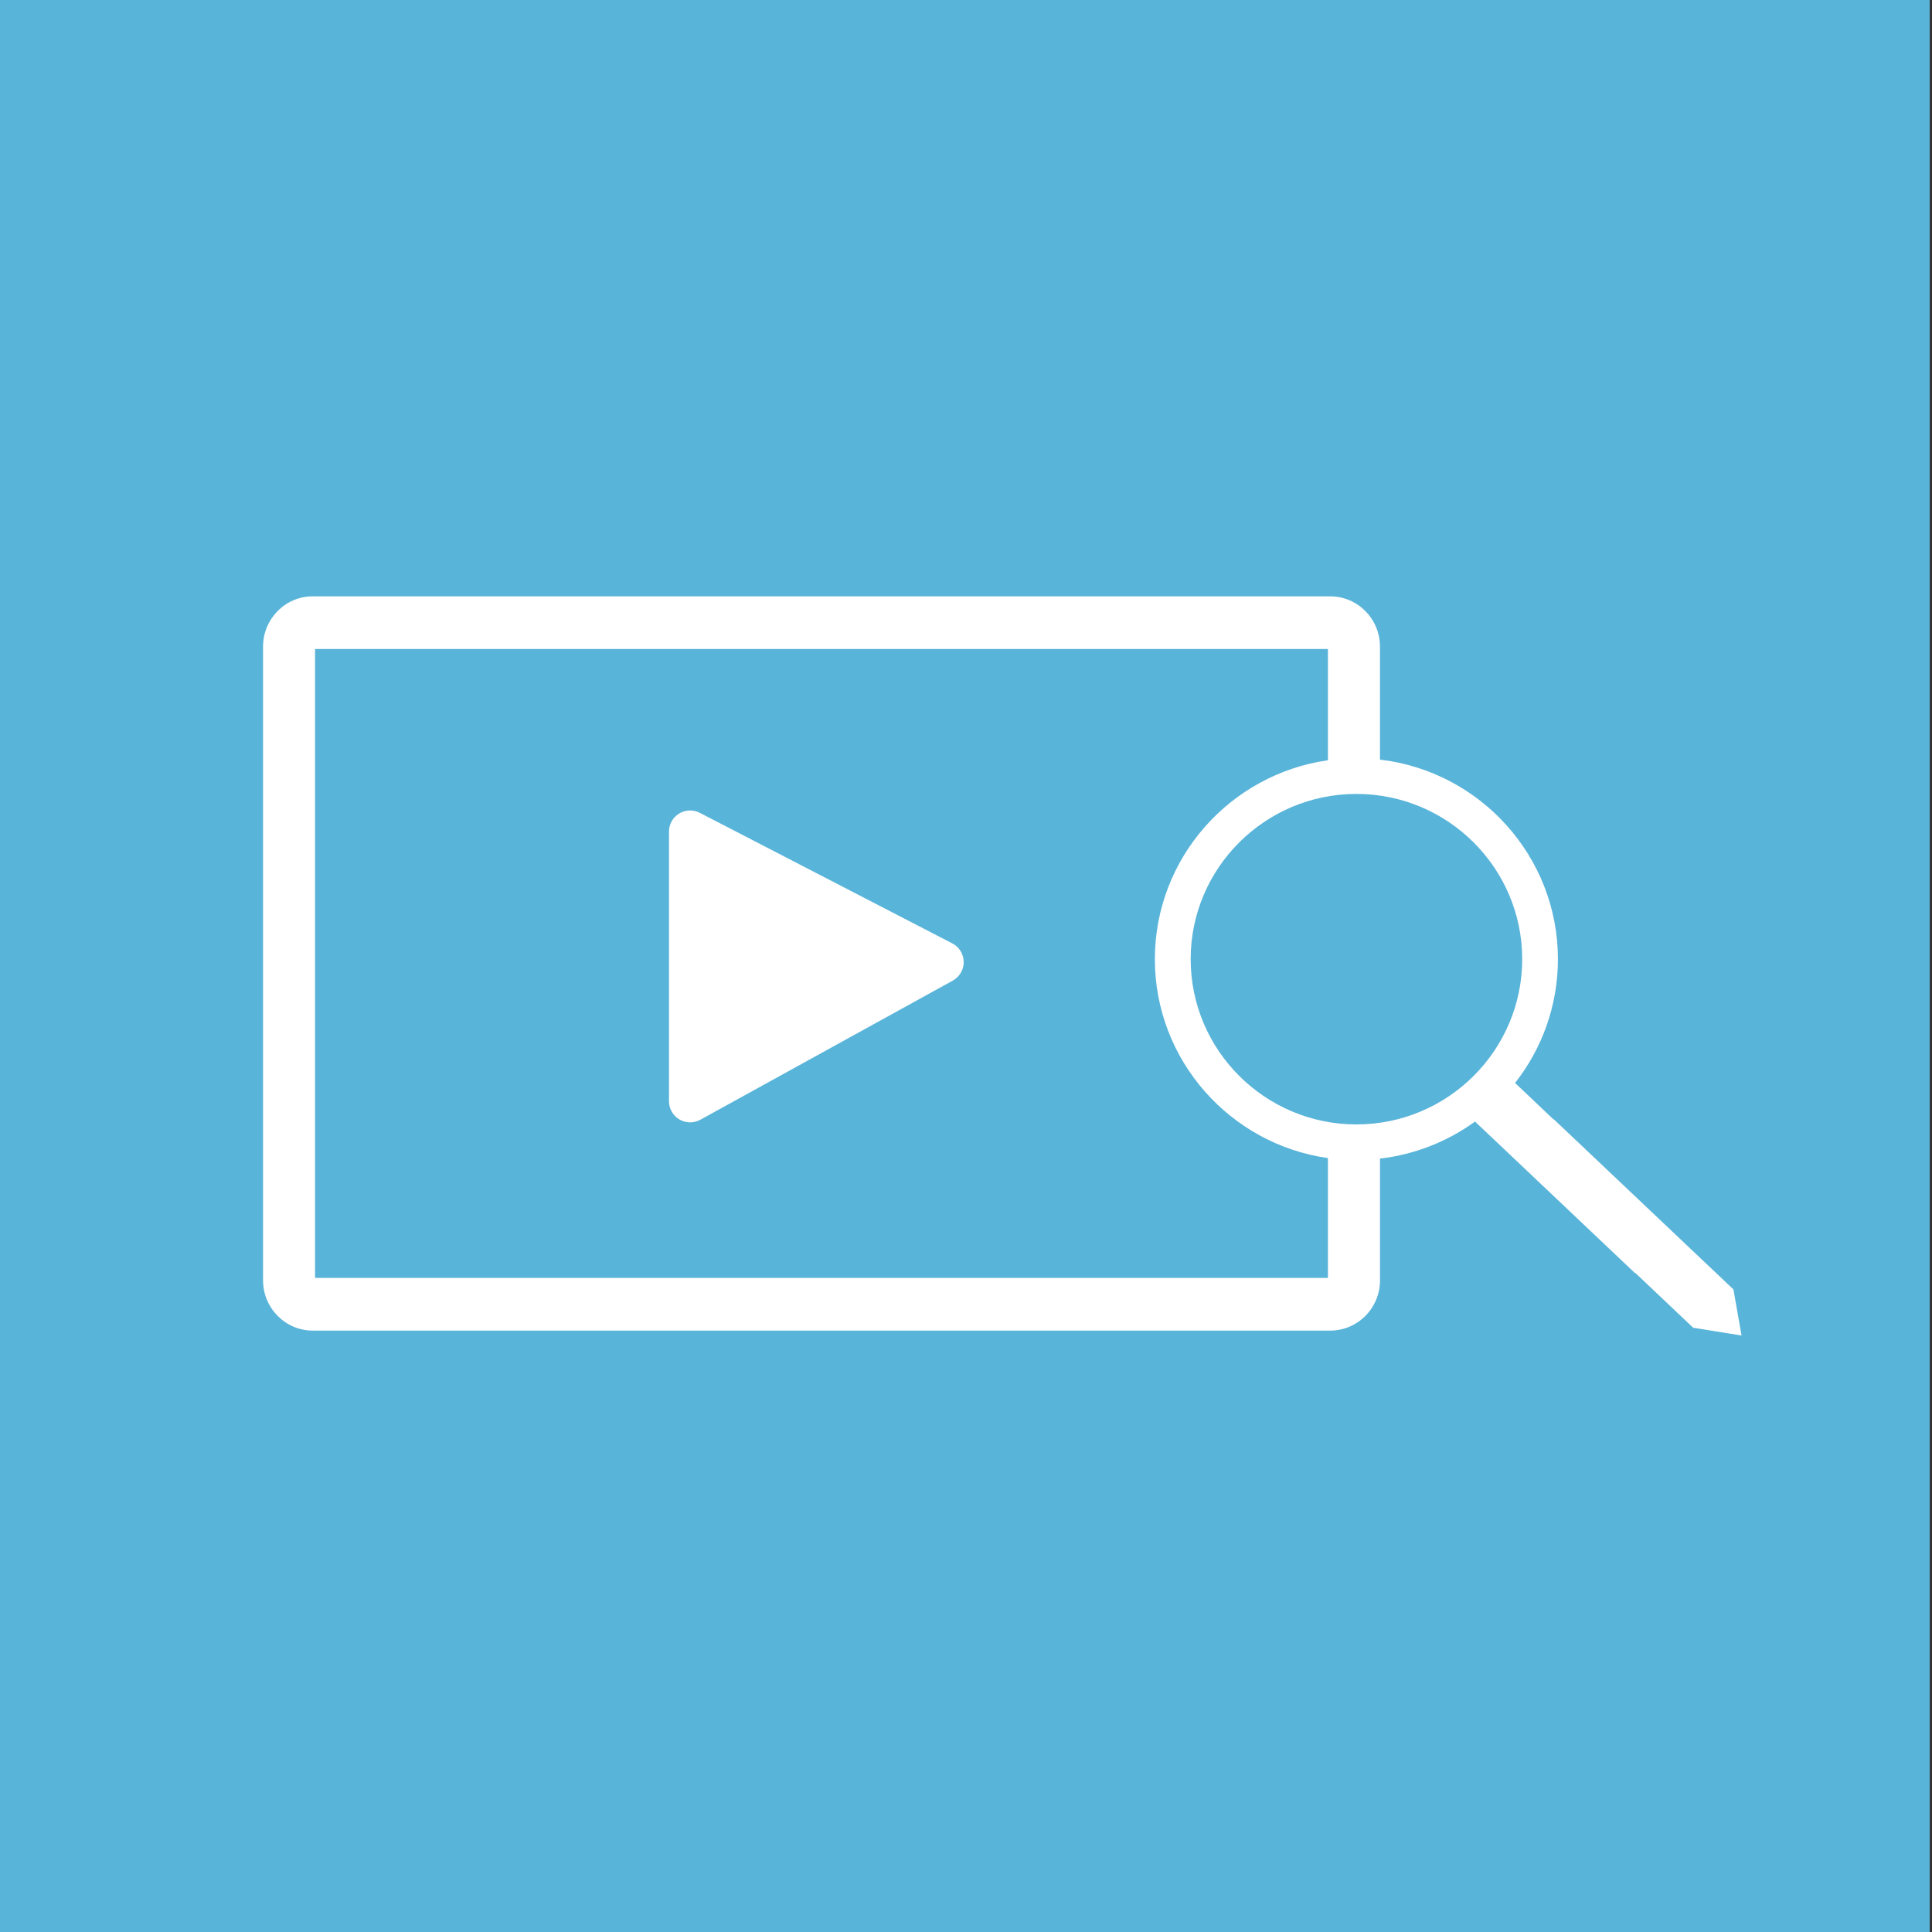<?xml version="1.0" encoding="utf-8"?>
<!-- Generator: Adobe Illustrator 16.0.0, SVG Export Plug-In . SVG Version: 6.00 Build 0)  -->
<!DOCTYPE svg PUBLIC "-//W3C//DTD SVG 1.1//EN" "http://www.w3.org/Graphics/SVG/1.1/DTD/svg11.dtd">
<svg version="1.1" id="Layer_1" xmlns="http://www.w3.org/2000/svg" xmlns:xlink="http://www.w3.org/1999/xlink" x="0px" y="0px"
	 width="45px" height="45px" viewBox="0 0 45 45" enable-background="new 0 0 45 45" xml:space="preserve">
<rect x="0" y="0" width="45" height="45" fill="#333333" stroke="none"/>
<rect x="-0.053" y="0" fill="#59B4D9" width="45" height="45"/>
<path fill="#FFFFFF" d="M40.375,30.033l-4.184-3.963l-0.004,0.006l-0.898-0.852c0.625-0.795,0.998-1.797,0.998-2.883
	c0-2.396-1.814-4.376-4.145-4.648v-2.633c0-0.645-0.52-1.17-1.158-1.17H7.283c-0.637,0-1.156,0.525-1.156,1.17v14.762
	c0,0.645,0.52,1.17,1.156,1.17h23.702c0.639,0,1.158-0.525,1.158-1.17v-2.836c0.82-0.096,1.576-0.4,2.213-0.863l3.725,3.529
	l0.014,0.002l1.342,1.271l1.127,0.182L40.375,30.033z M7.338,29.766V15.116H30.93v2.592c-2.275,0.323-4.031,2.277-4.031,4.633
	c0,2.356,1.756,4.311,4.031,4.633v2.791H7.338z M31.594,26.19c-2.129,0-3.861-1.728-3.861-3.849c0-2.123,1.732-3.849,3.861-3.849
	s3.861,1.726,3.861,3.849C35.455,24.463,33.723,26.19,31.594,26.19z"/>
<g>
	<polygon fill-rule="evenodd" clip-rule="evenodd" fill="#FFFFFF" points="16.074,19.368 16.074,25.649 21.955,22.408 	"/>
	<path fill="#FFFFFF" d="M16.074,26.142c-0.086,0-0.173-0.023-0.25-0.068c-0.15-0.089-0.242-0.25-0.242-0.424v-6.281
		c0-0.172,0.09-0.33,0.236-0.42c0.146-0.089,0.329-0.096,0.481-0.017l5.881,3.041c0.162,0.083,0.263,0.249,0.267,0.43
		c0.001,0.182-0.096,0.35-0.256,0.438l-5.879,3.24C16.237,26.121,16.155,26.142,16.074,26.142z M16.565,20.176v4.641l4.345-2.394
		L16.565,20.176z"/>
</g>
</svg>
